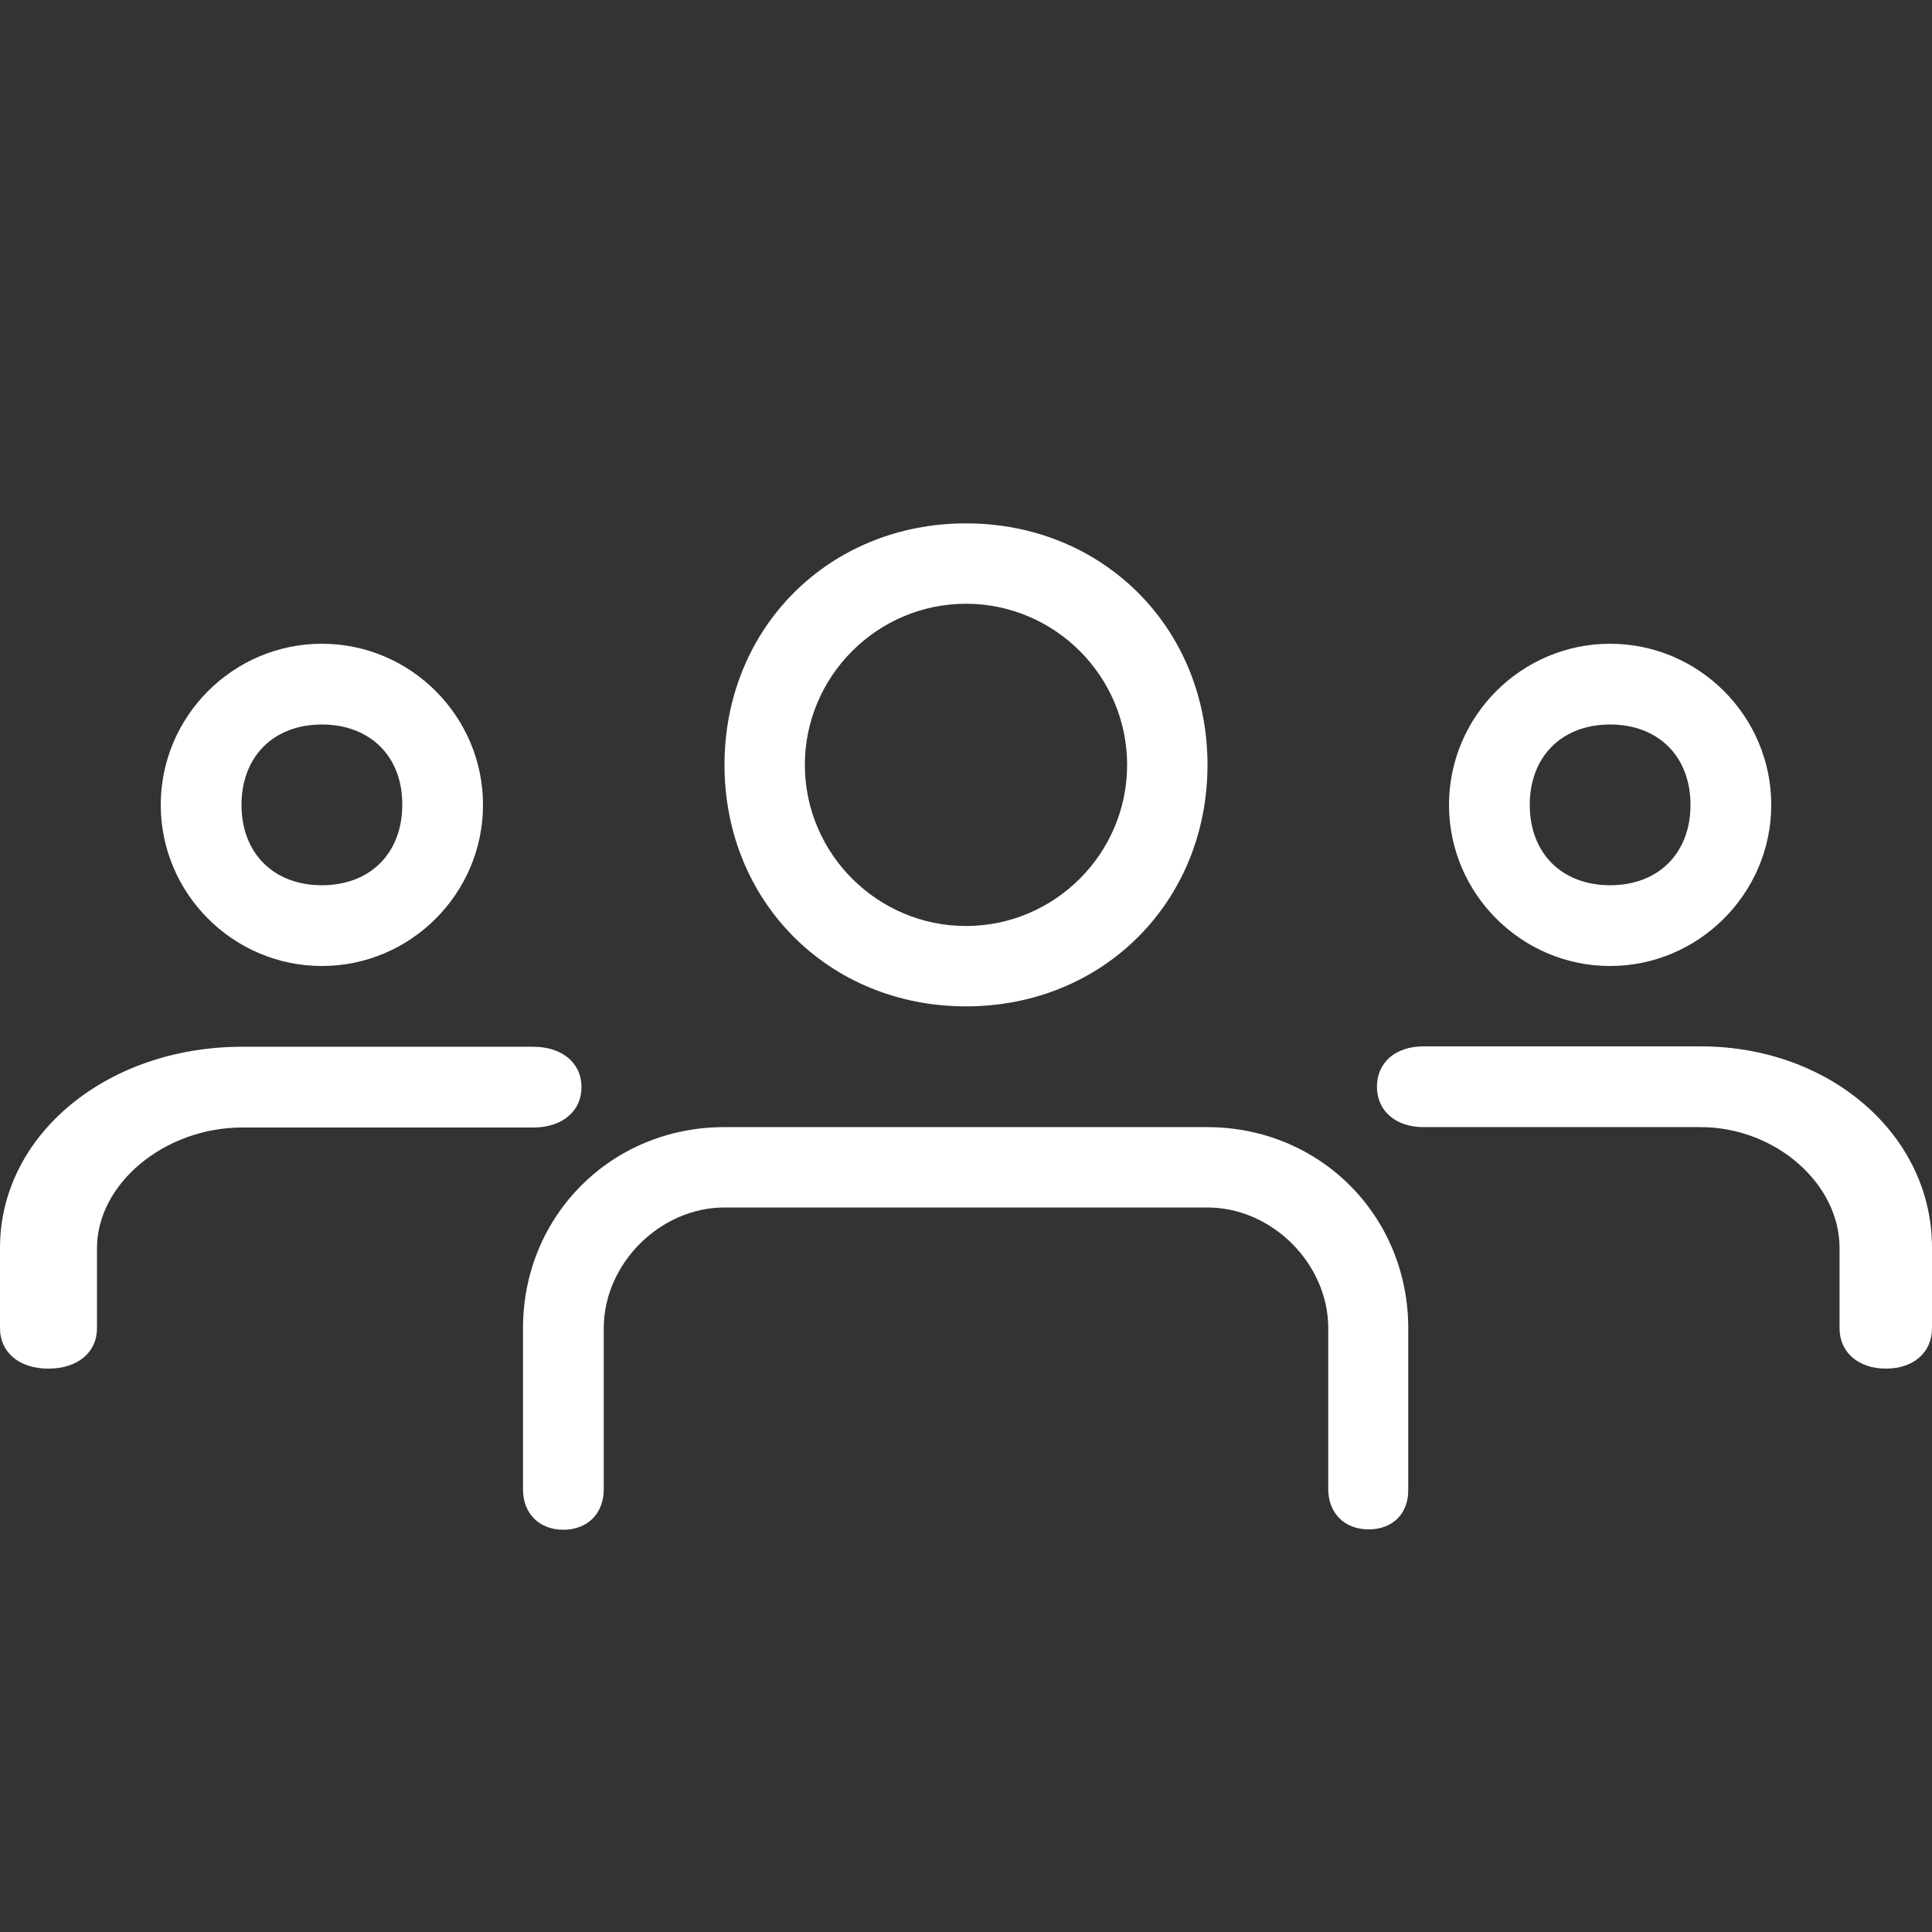 <?xml version="1.0" encoding="utf-8"?>
<!-- Generator: Adobe Illustrator 23.0.5, SVG Export Plug-In . SVG Version: 6.00 Build 0)  -->
<svg version="1.1" id="light" xmlns="http://www.w3.org/2000/svg" xmlns:xlink="http://www.w3.org/1999/xlink" x="0px" y="0px"
	 viewBox="0 0 512 512" style="enable-background:new 0 0 512 512;" xml:space="preserve">
<rect x="0" y="0" width="512" height="512" fill="#333333" stroke="none"/>
<style type="text/css">
	.st0{fill:#FFFFFF;}
</style>
<g>
	<path class="st0" d="M426.7,256c-23.5,0-42.7-19.2-42.7-42.7s19.2-42.7,42.7-42.7s42.7,19.2,42.7,42.7S450.1,256,426.7,256z
		 M426.7,192c-12.8,0-21.3,8.5-21.3,21.3c0,12.8,8.5,21.3,21.3,21.3c12.8,0,21.3-8.5,21.3-21.3C448,200.5,439.5,192,426.7,192z"/>
</g>
<g>
	<path class="st0" d="M499.8,362.7c-7.3,0-12.3-4.3-12.3-10.7v-21.3c0-17.1-17.1-32-36.8-32h-73.5c-7.3,0-12.3-4.3-12.3-10.7
		c0-6.4,4.9-10.7,12.3-10.7h73.5c34.3,0,61.3,23.5,61.3,53.3V352C512,358.4,507.1,362.7,499.8,362.7z"/>
</g>
<g>
	<path class="st0" d="M85.3,256c-23.5,0-42.7-19.2-42.7-42.7s19.2-42.7,42.7-42.7s42.7,19.2,42.7,42.7S108.8,256,85.3,256z
		 M85.3,192c-12.8,0-21.3,8.5-21.3,21.3c0,12.8,8.5,21.3,21.3,21.3s21.3-8.5,21.3-21.3C106.7,200.5,98.1,192,85.3,192z"/>
</g>
<g>
	<path class="st0" d="M12.8,362.7C5.1,362.7,0,358.4,0,352v-21.3c0-29.9,28.3-53.3,64.2-53.3h77.1c7.7,0,12.8,4.3,12.8,10.7
		c0,6.4-5.1,10.7-12.8,10.7H64.2c-20.6,0-38.5,14.9-38.5,32V352C25.7,358.4,20.6,362.7,12.8,362.7z"/>
</g>
<g>
	<path class="st0" d="M256,266.7c-36.3,0-64-27.7-64-64s27.7-64,64-64s64,27.7,64,64S292.3,266.7,256,266.7z M256,160
		c-23.5,0-42.7,19.2-42.7,42.7s19.2,42.7,42.7,42.7s42.7-19.2,42.7-42.7S279.5,160,256,160z"/>
</g>
<g>
	<path class="st0" d="M362.7,405.3c-6.4,0-10.7-4.3-10.7-10.7V352c0-17.1-14.9-32-32-32H192c-17.1,0-32,14.9-32,32v42.7
		c0,6.4-4.3,10.7-10.7,10.7c-6.4,0-10.7-4.3-10.7-10.7V352c0-29.9,23.5-53.3,53.3-53.3h128c29.9,0,53.3,23.5,53.3,53.3v42.7
		C373.3,401.1,369.1,405.3,362.7,405.3z"/>
</g>
</svg>
